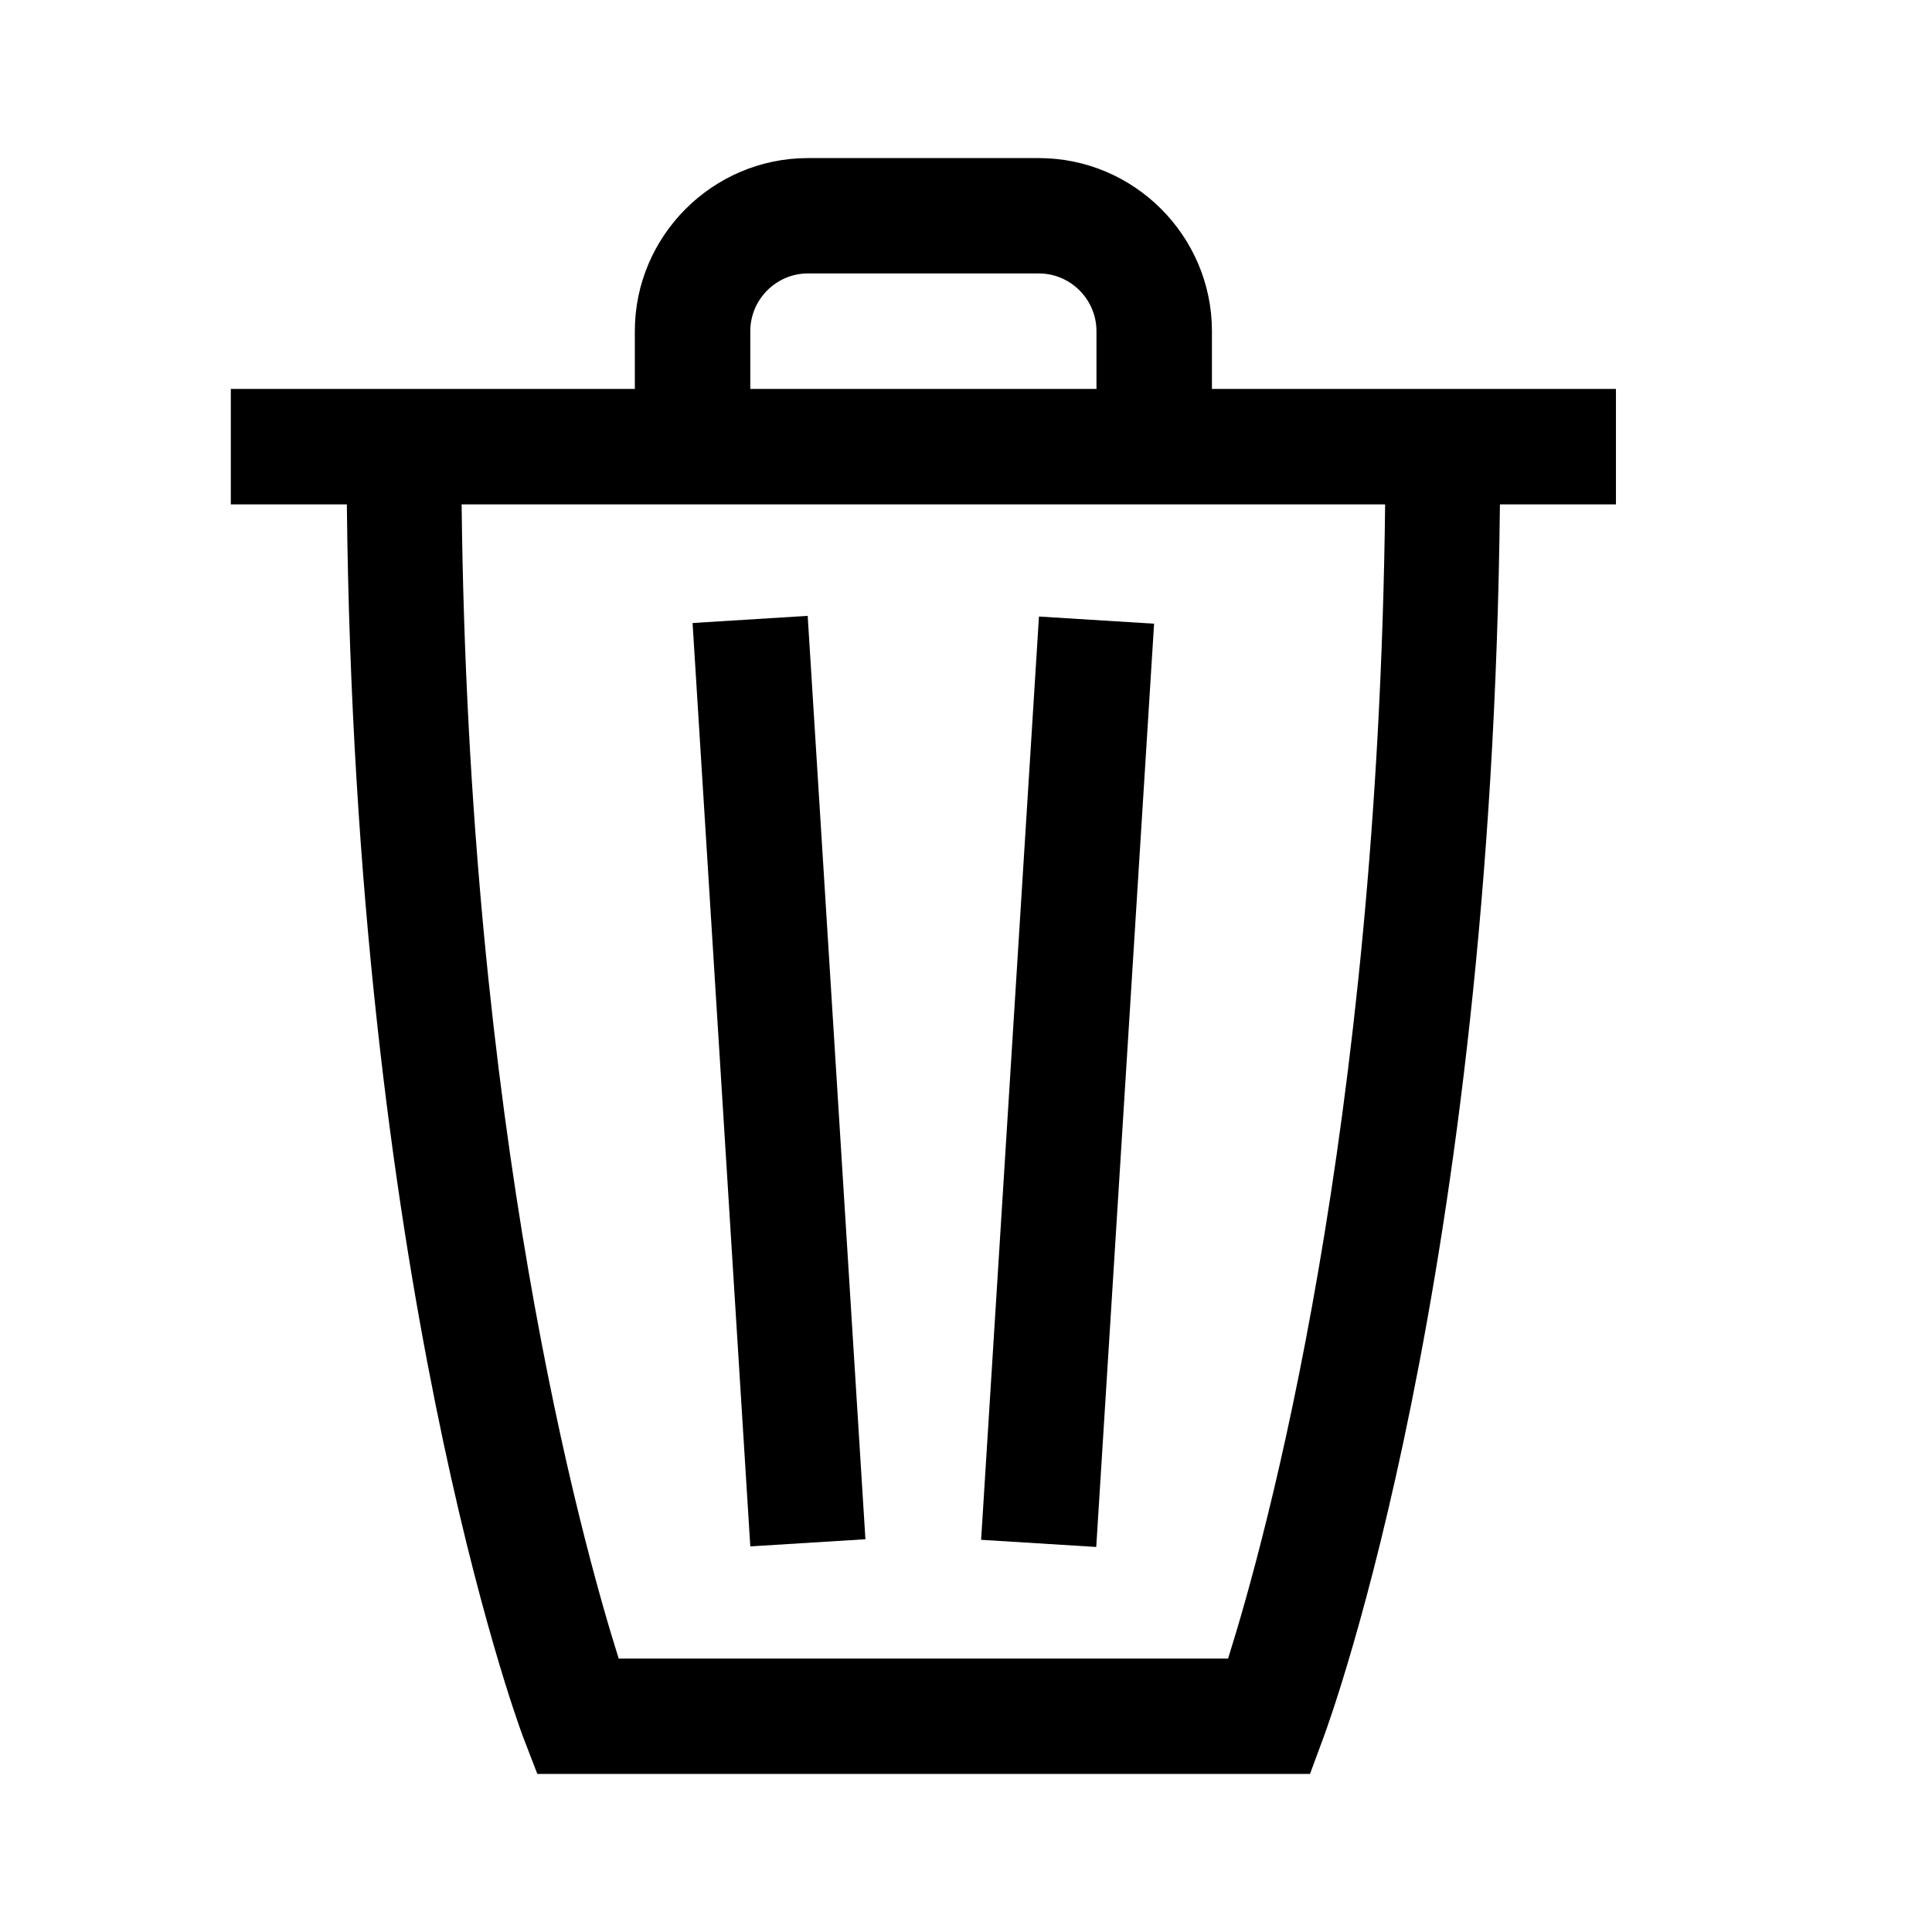 <svg width="17" height="17" viewBox="0 0 17 17" fill="none" xmlns="http://www.w3.org/2000/svg">
<path d="M14.219 3.422H10.664V2.914C10.664 2.076 9.979 1.391 9.141 1.391H7.109C6.271 1.391 5.586 2.076 5.586 2.914V3.422H2.031V4.438H3.052C3.123 11.237 4.54 15.117 4.601 15.279L4.728 15.609H11.527L11.649 15.279C11.71 15.112 13.127 11.237 13.198 4.438H14.219V3.422ZM6.602 2.914C6.602 2.635 6.83 2.406 7.109 2.406H9.141C9.42 2.406 9.648 2.635 9.648 2.914V3.422H6.602V2.914ZM10.806 14.594H5.444C5.109 13.532 4.123 9.947 4.062 4.438H12.188C12.127 9.947 11.141 13.532 10.806 14.594Z" fill="black"/>
<path d="M9.142 5.425L8.633 13.549L9.646 13.612L10.155 5.488L9.142 5.425Z" fill="black"/>
<path d="M7.107 5.419L6.094 5.482L6.602 13.607L7.615 13.544L7.107 5.419Z" fill="black"/>
</svg>
